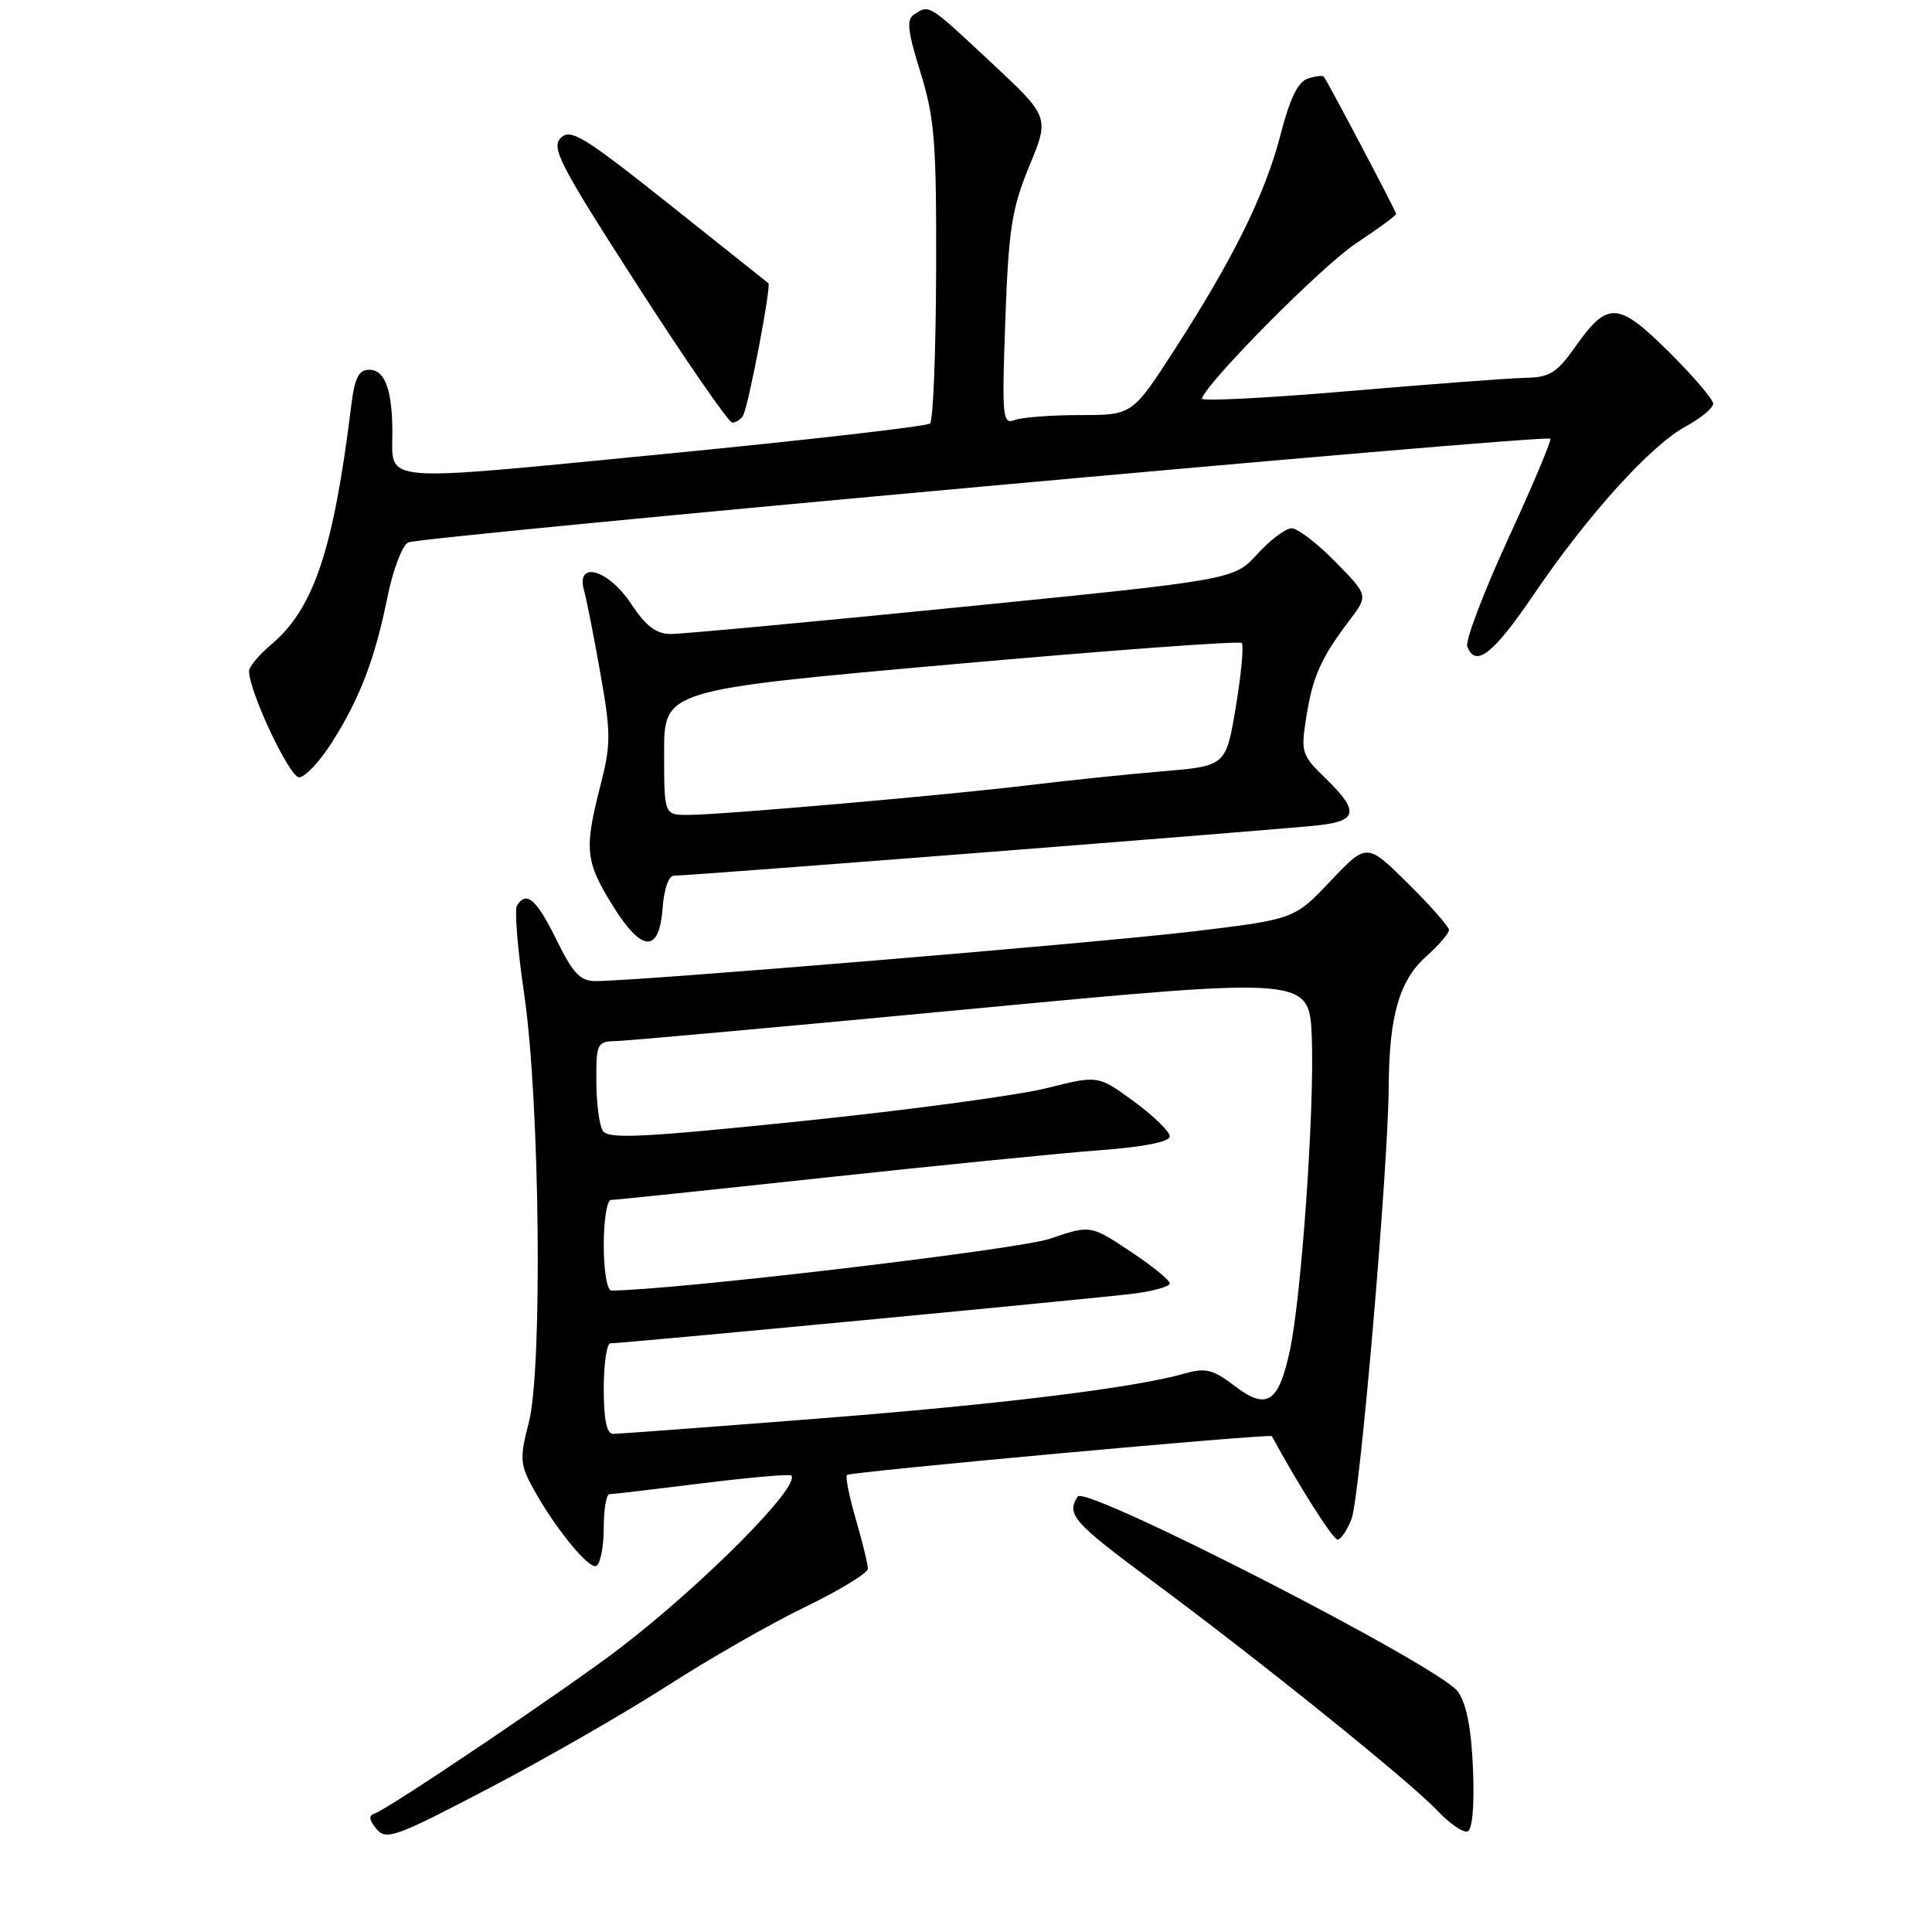 <?xml version="1.0" encoding="UTF-8" standalone="no"?>
<!DOCTYPE svg PUBLIC "-//W3C//DTD SVG 1.1//EN" "http://www.w3.org/Graphics/SVG/1.1/DTD/svg11.dtd" >
<svg xmlns="http://www.w3.org/2000/svg" xmlns:xlink="http://www.w3.org/1999/xlink" version="1.1" viewBox="0 0 256 256">
 <g >
 <path fill="currentColor"
d=" M 88.39 223.40 C 93.95 219.82 102.21 215.09 106.75 212.90 C 111.29 210.70 115.00 208.43 115.00 207.86 C 115.00 207.28 114.28 204.34 113.41 201.33 C 112.53 198.32 112.00 195.67 112.23 195.44 C 112.65 195.02 168.34 189.93 168.53 190.30 C 172.03 196.77 176.62 204.00 177.23 204.00 C 177.68 204.00 178.52 202.76 179.09 201.25 C 180.21 198.31 183.94 154.84 184.01 144.00 C 184.07 134.63 185.41 129.93 188.95 126.76 C 190.63 125.26 192.00 123.67 192.00 123.23 C 192.00 122.79 189.55 120.01 186.55 117.05 C 181.11 111.67 181.11 111.67 176.30 116.74 C 171.50 121.81 171.50 121.81 158.00 123.43 C 145.35 124.94 84.49 130.00 78.94 130.00 C 76.87 130.00 75.93 129.00 73.72 124.50 C 71.08 119.13 69.75 117.98 68.50 120.00 C 68.16 120.55 68.59 125.84 69.46 131.75 C 71.54 145.94 71.91 181.52 70.06 188.54 C 68.91 192.90 68.94 193.97 70.28 196.54 C 73.04 201.84 78.04 208.09 79.03 207.48 C 79.57 207.15 80.00 204.88 80.00 202.44 C 80.00 200.00 80.34 198.00 80.75 197.99 C 81.16 197.99 86.67 197.34 92.98 196.55 C 99.29 195.77 104.63 195.30 104.84 195.51 C 106.17 196.83 93.36 209.76 82.26 218.30 C 75.59 223.43 51.56 239.65 49.68 240.28 C 48.81 240.57 48.87 241.12 49.89 242.35 C 51.16 243.89 52.40 243.44 64.78 236.96 C 72.20 233.08 82.83 226.97 88.39 223.40 Z  M 195.18 234.41 C 194.96 229.02 194.32 225.75 193.17 224.14 C 190.79 220.80 143.81 196.71 142.79 198.30 C 141.28 200.69 142.17 201.70 152.75 209.54 C 167.04 220.13 186.78 236.03 190.45 239.91 C 192.08 241.63 193.88 242.87 194.45 242.68 C 195.10 242.45 195.38 239.31 195.18 234.41 Z  M 87.81 120.24 C 87.99 117.78 88.61 116.01 89.31 116.03 C 91.02 116.07 169.67 109.92 174.75 109.35 C 179.90 108.78 180.10 107.46 175.66 103.15 C 172.46 100.06 172.35 99.69 173.09 95.02 C 173.93 89.66 175.04 87.17 178.81 82.20 C 181.32 78.90 181.32 78.90 176.95 74.45 C 174.55 72.00 171.94 70.00 171.15 70.00 C 170.36 70.00 168.31 71.54 166.61 73.41 C 163.50 76.82 163.50 76.82 127.50 80.42 C 107.70 82.40 90.32 84.01 88.88 84.01 C 86.94 84.00 85.58 82.97 83.62 80.00 C 80.59 75.43 76.27 74.21 77.39 78.25 C 77.74 79.49 78.71 84.44 79.56 89.26 C 80.96 97.18 80.96 98.61 79.56 104.09 C 77.39 112.53 77.56 114.16 81.17 119.97 C 85.08 126.26 87.36 126.35 87.81 120.24 Z  M 44.00 98.34 C 47.70 92.50 49.69 87.29 51.35 79.06 C 52.07 75.52 53.29 72.29 54.08 71.88 C 55.61 71.08 204.88 57.52 205.43 58.13 C 205.61 58.33 203.10 64.31 199.83 71.41 C 196.57 78.50 194.14 84.92 194.42 85.66 C 195.52 88.52 197.85 86.69 203.25 78.75 C 210.39 68.23 218.76 58.98 223.39 56.49 C 225.37 55.42 227.00 54.07 227.00 53.49 C 227.00 52.91 224.35 49.82 221.12 46.61 C 214.35 39.92 213.03 39.86 208.69 46.01 C 206.30 49.40 205.31 50.01 202.19 50.06 C 200.16 50.10 189.61 50.89 178.75 51.82 C 167.89 52.75 159.11 53.19 159.25 52.81 C 160.11 50.42 175.20 35.22 179.65 32.27 C 182.59 30.32 185.00 28.55 185.00 28.35 C 185.00 28.02 176.01 10.96 175.41 10.16 C 175.27 9.97 174.32 10.08 173.30 10.41 C 172.00 10.82 170.92 13.03 169.70 17.77 C 167.66 25.68 163.48 34.18 155.65 46.31 C 150.04 55.00 150.04 55.00 143.10 55.00 C 139.29 55.00 135.39 55.30 134.44 55.66 C 132.84 56.28 132.75 55.30 133.21 42.41 C 133.65 30.30 134.06 27.66 136.39 22.00 C 139.07 15.50 139.07 15.50 131.30 8.25 C 122.99 0.49 123.17 0.60 121.17 1.88 C 120.08 2.57 120.23 3.99 121.97 9.61 C 123.85 15.68 124.09 18.80 124.04 35.96 C 124.01 46.67 123.64 55.73 123.24 56.11 C 122.83 56.49 106.87 58.32 87.77 60.18 C 49.61 63.89 52.01 64.09 51.99 57.17 C 51.97 51.63 50.99 49.00 48.94 49.00 C 47.52 49.00 47.00 50.04 46.54 53.75 C 44.19 72.85 41.58 80.65 35.95 85.39 C 34.33 86.75 33.00 88.35 33.00 88.92 C 33.00 91.62 38.36 103.00 39.63 103.00 C 40.41 103.00 42.38 100.90 44.00 98.34 Z  M 98.45 55.09 C 99.15 53.94 102.23 37.88 101.81 37.52 C 101.64 37.38 95.71 32.66 88.63 27.03 C 77.31 18.03 75.59 16.98 74.30 18.28 C 73.00 19.57 74.22 21.92 84.50 37.87 C 90.92 47.84 96.56 56.00 97.03 56.00 C 97.50 56.00 98.14 55.59 98.45 55.09 Z  M 80.00 184.00 C 80.00 180.70 80.40 178.00 80.88 178.00 C 82.49 178.00 145.42 172.03 150.25 171.41 C 152.86 171.08 155.00 170.47 155.00 170.05 C 155.00 169.63 152.64 167.71 149.75 165.80 C 144.50 162.31 144.50 162.31 139.08 164.15 C 134.88 165.58 88.92 171.00 81.01 171.00 C 80.44 171.00 80.00 168.36 80.00 165.00 C 80.00 161.70 80.43 159.00 80.95 159.00 C 81.48 159.00 94.19 157.67 109.20 156.05 C 124.22 154.43 140.66 152.79 145.75 152.41 C 151.62 151.97 155.00 151.29 155.00 150.57 C 155.00 149.94 152.86 147.86 150.25 145.95 C 145.50 142.47 145.50 142.47 138.66 144.19 C 134.89 145.14 120.32 147.10 106.27 148.55 C 85.11 150.73 80.59 150.96 79.88 149.84 C 79.41 149.10 79.02 146.14 79.02 143.25 C 79.00 138.20 79.11 138.00 81.75 137.94 C 83.26 137.90 104.52 135.98 129.00 133.66 C 173.50 129.45 173.50 129.45 173.82 137.47 C 174.19 146.89 172.45 171.80 170.92 178.92 C 169.43 185.88 167.87 186.90 163.62 183.66 C 160.75 181.47 159.74 181.21 157.05 181.98 C 150.36 183.90 132.54 186.09 108.00 188.00 C 93.97 189.10 81.94 189.99 81.25 190.00 C 80.39 190.00 80.00 188.14 80.00 184.00 Z  M 88.00 99.71 C 88.00 91.43 88.00 91.43 125.99 88.04 C 146.89 86.18 164.23 84.90 164.53 85.20 C 164.83 85.49 164.48 89.28 163.76 93.62 C 162.45 101.50 162.45 101.50 153.97 102.21 C 149.31 102.60 141.45 103.42 136.50 104.02 C 125.79 105.33 95.86 107.95 91.25 107.98 C 88.00 108.00 88.00 108.00 88.00 99.71 Z "/>
</g>
</svg>